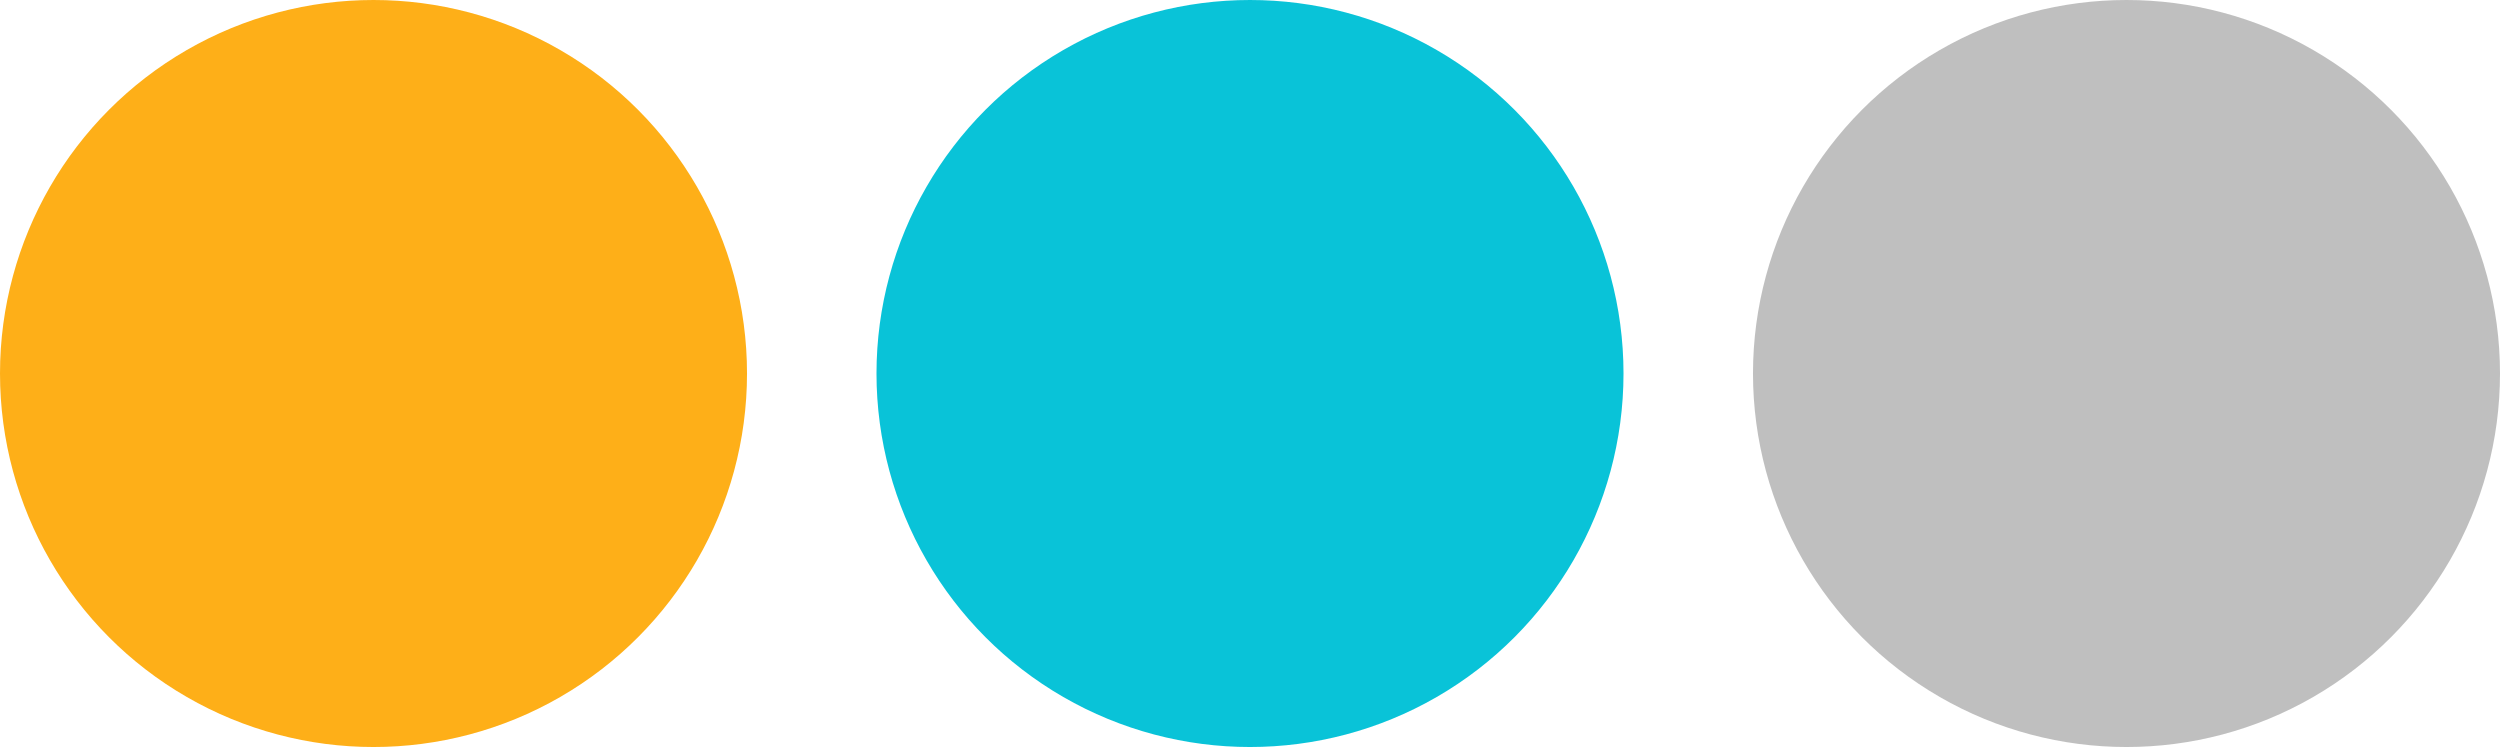 <svg xmlns="http://www.w3.org/2000/svg" viewBox="0 0 251 75"><defs><style>.cls-1{fill:#feaf18;}.cls-2{fill:#09c3d8;}.cls-3{fill:#bfbfbf;}</style></defs><g id="Layer_2" data-name="Layer 2"><g id="Layer_1-2" data-name="Layer 1"><circle class="cls-1" cx="37.5" cy="37.5" r="37.5"/><circle class="cls-2" cx="125.5" cy="37.5" r="37.5"/><circle class="cls-3" cx="213.5" cy="37.5" r="37.5"/></g></g></svg>